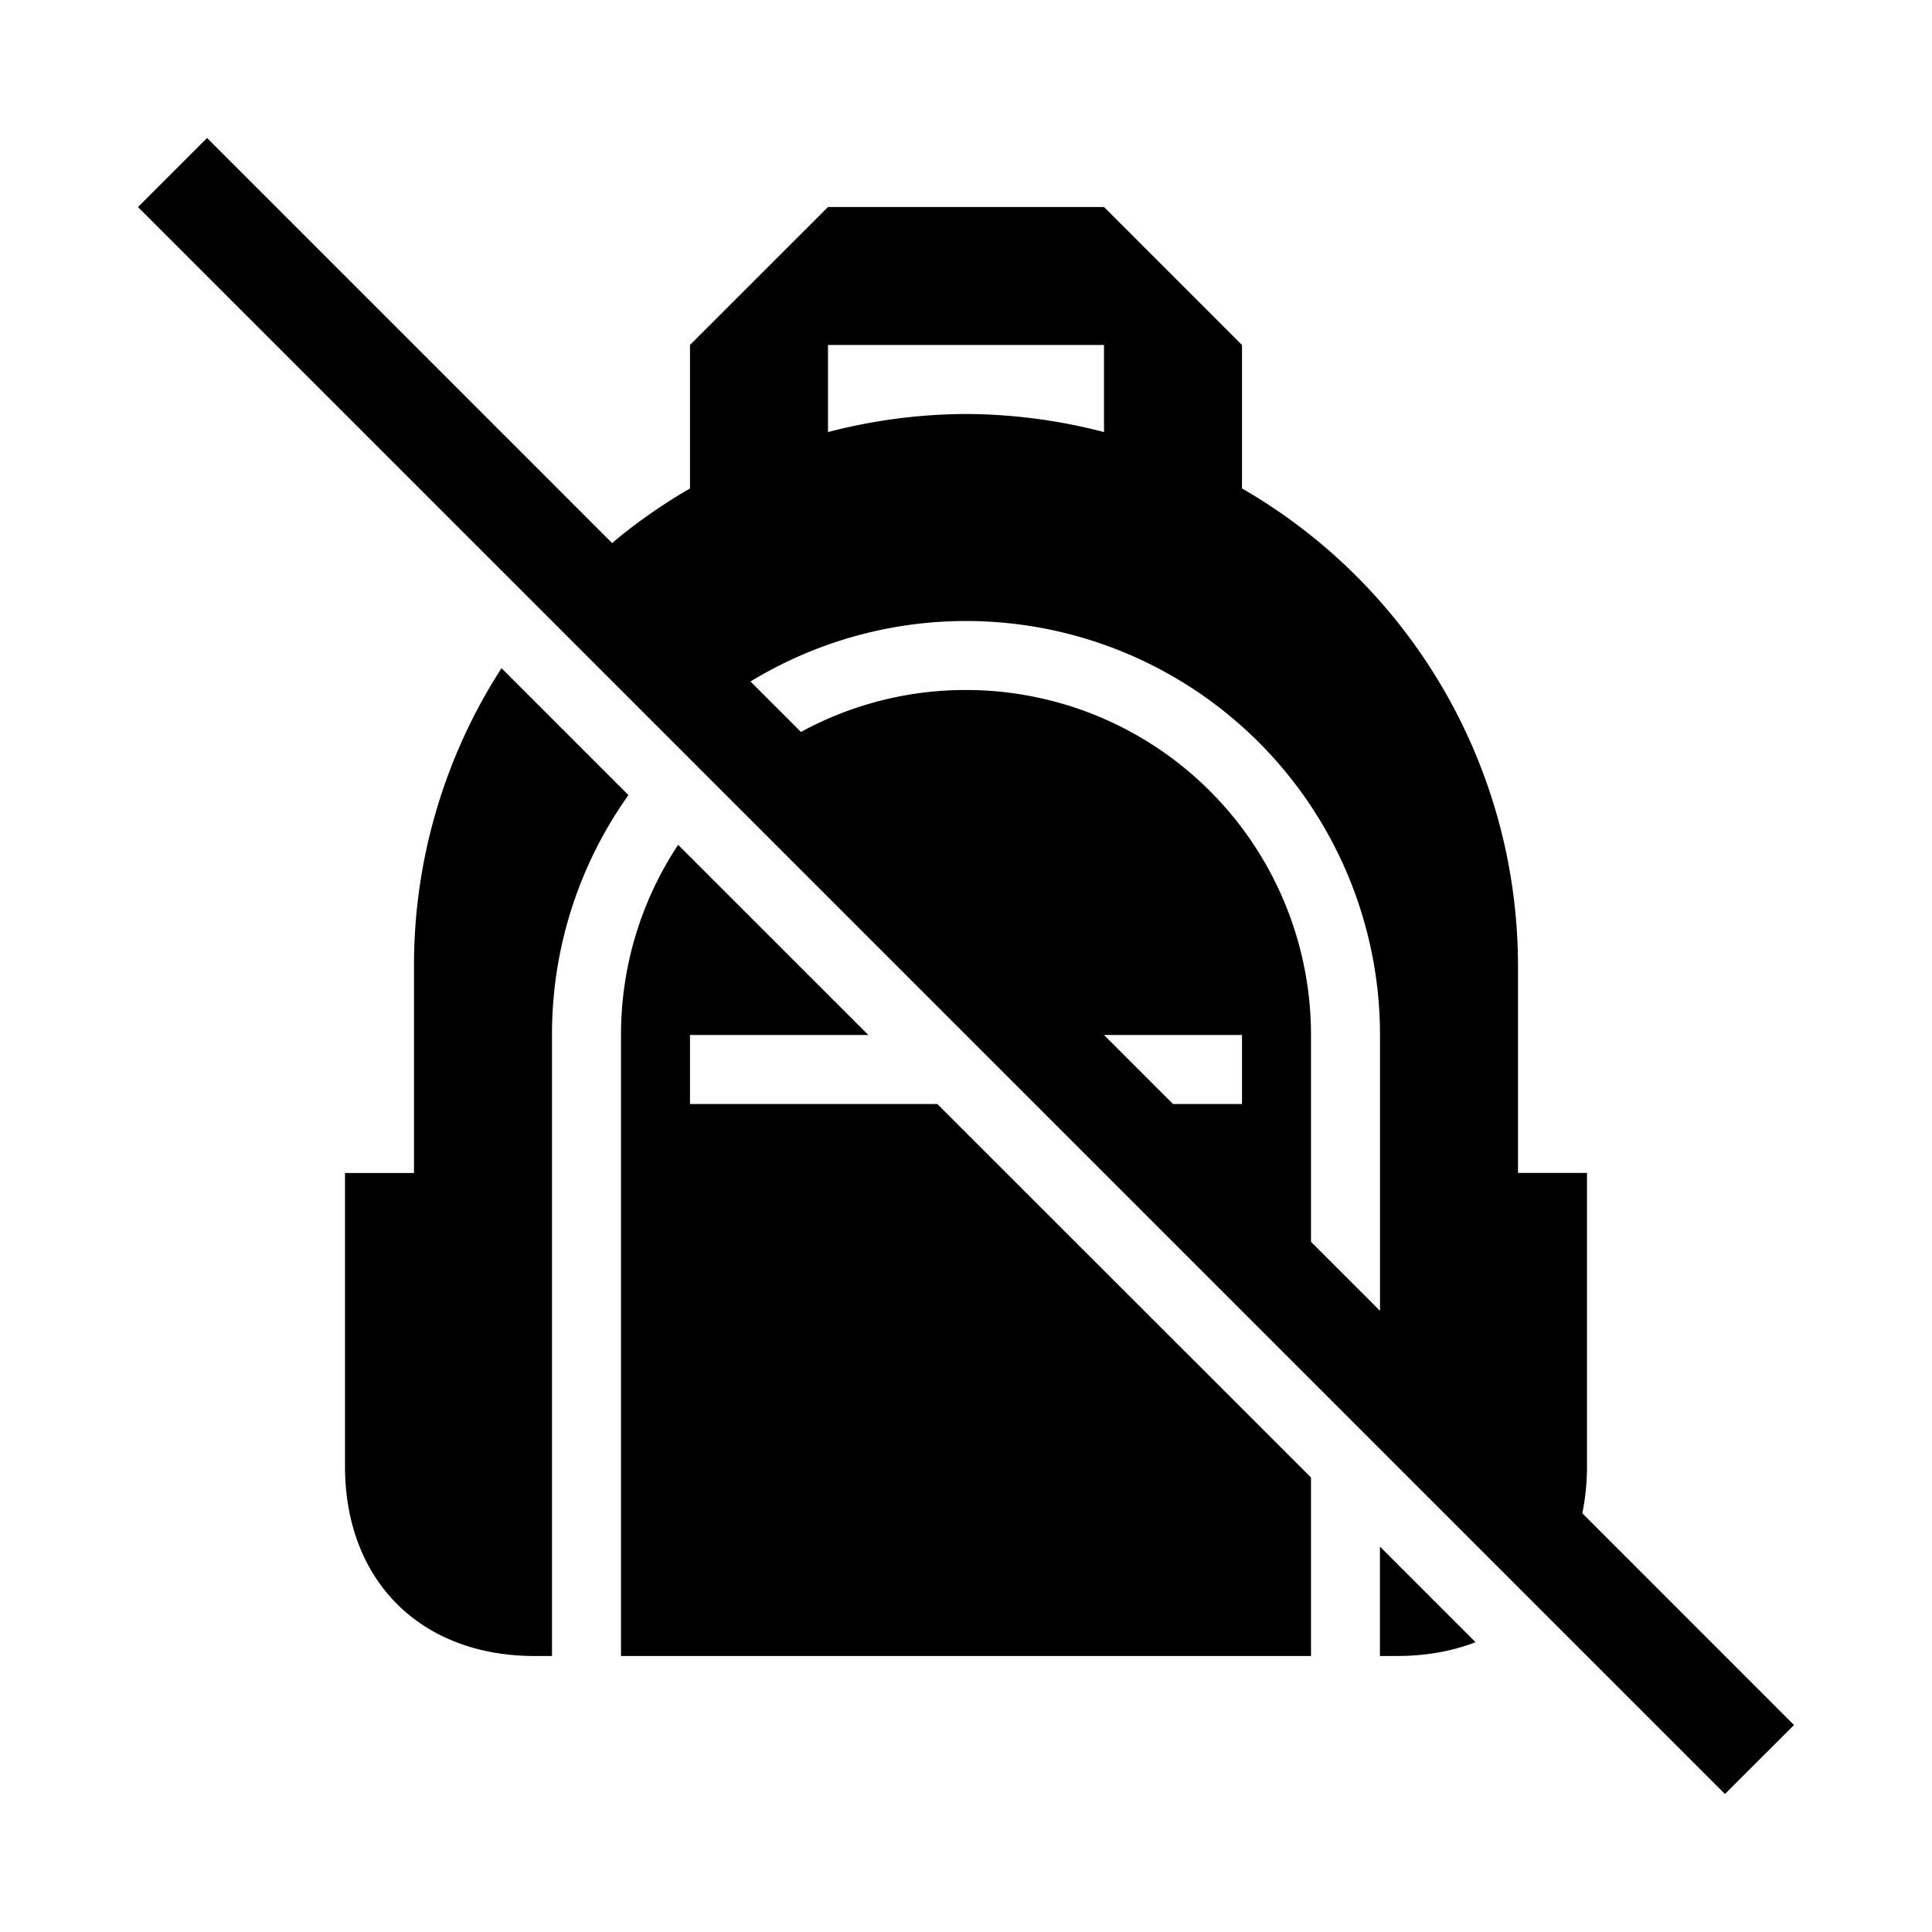 <svg xmlns="http://www.w3.org/2000/svg" width="28" height="28" fill="currentColor" viewBox="0 0 28 28">
  <path d="M2 3.001 3.001 2l5.87 5.87c.351-.295.73-.56 1.129-.791v-2.08L12 3h4l2 2v2.079a7.99 7.99 0 0 1 4 6.92v3h1v4.25c0 .24-.024.468-.068.682L26 25l-1.001 1L2 3.001ZM14 10a5 5 0 0 1 5 5v2.998l1 1V15a6 6 0 0 0-9.123-5.123l.731.731A4.979 4.979 0 0 1 14 10Zm2 5 1 1h1v-1h-2Zm-4-8.738A8.004 8.004 0 0 1 14 6a8.01 8.01 0 0 1 2 .262V5h-4v1.262ZM7.268 9.683l1.84 1.84A5.972 5.972 0 0 0 8 15v9h-.25C6.093 24 5 22.907 5 21.25V17h1v-3a7.94 7.94 0 0 1 1.268-4.316ZM13.584 16 19 21.413V24H9v-9c0-1.019.305-1.966.828-2.756L12.585 15H10v1h3.584Zm7.801 7.8-1.386-1.386V24h.25c.417 0 .799-.07 1.136-.2Z"/>
</svg>

